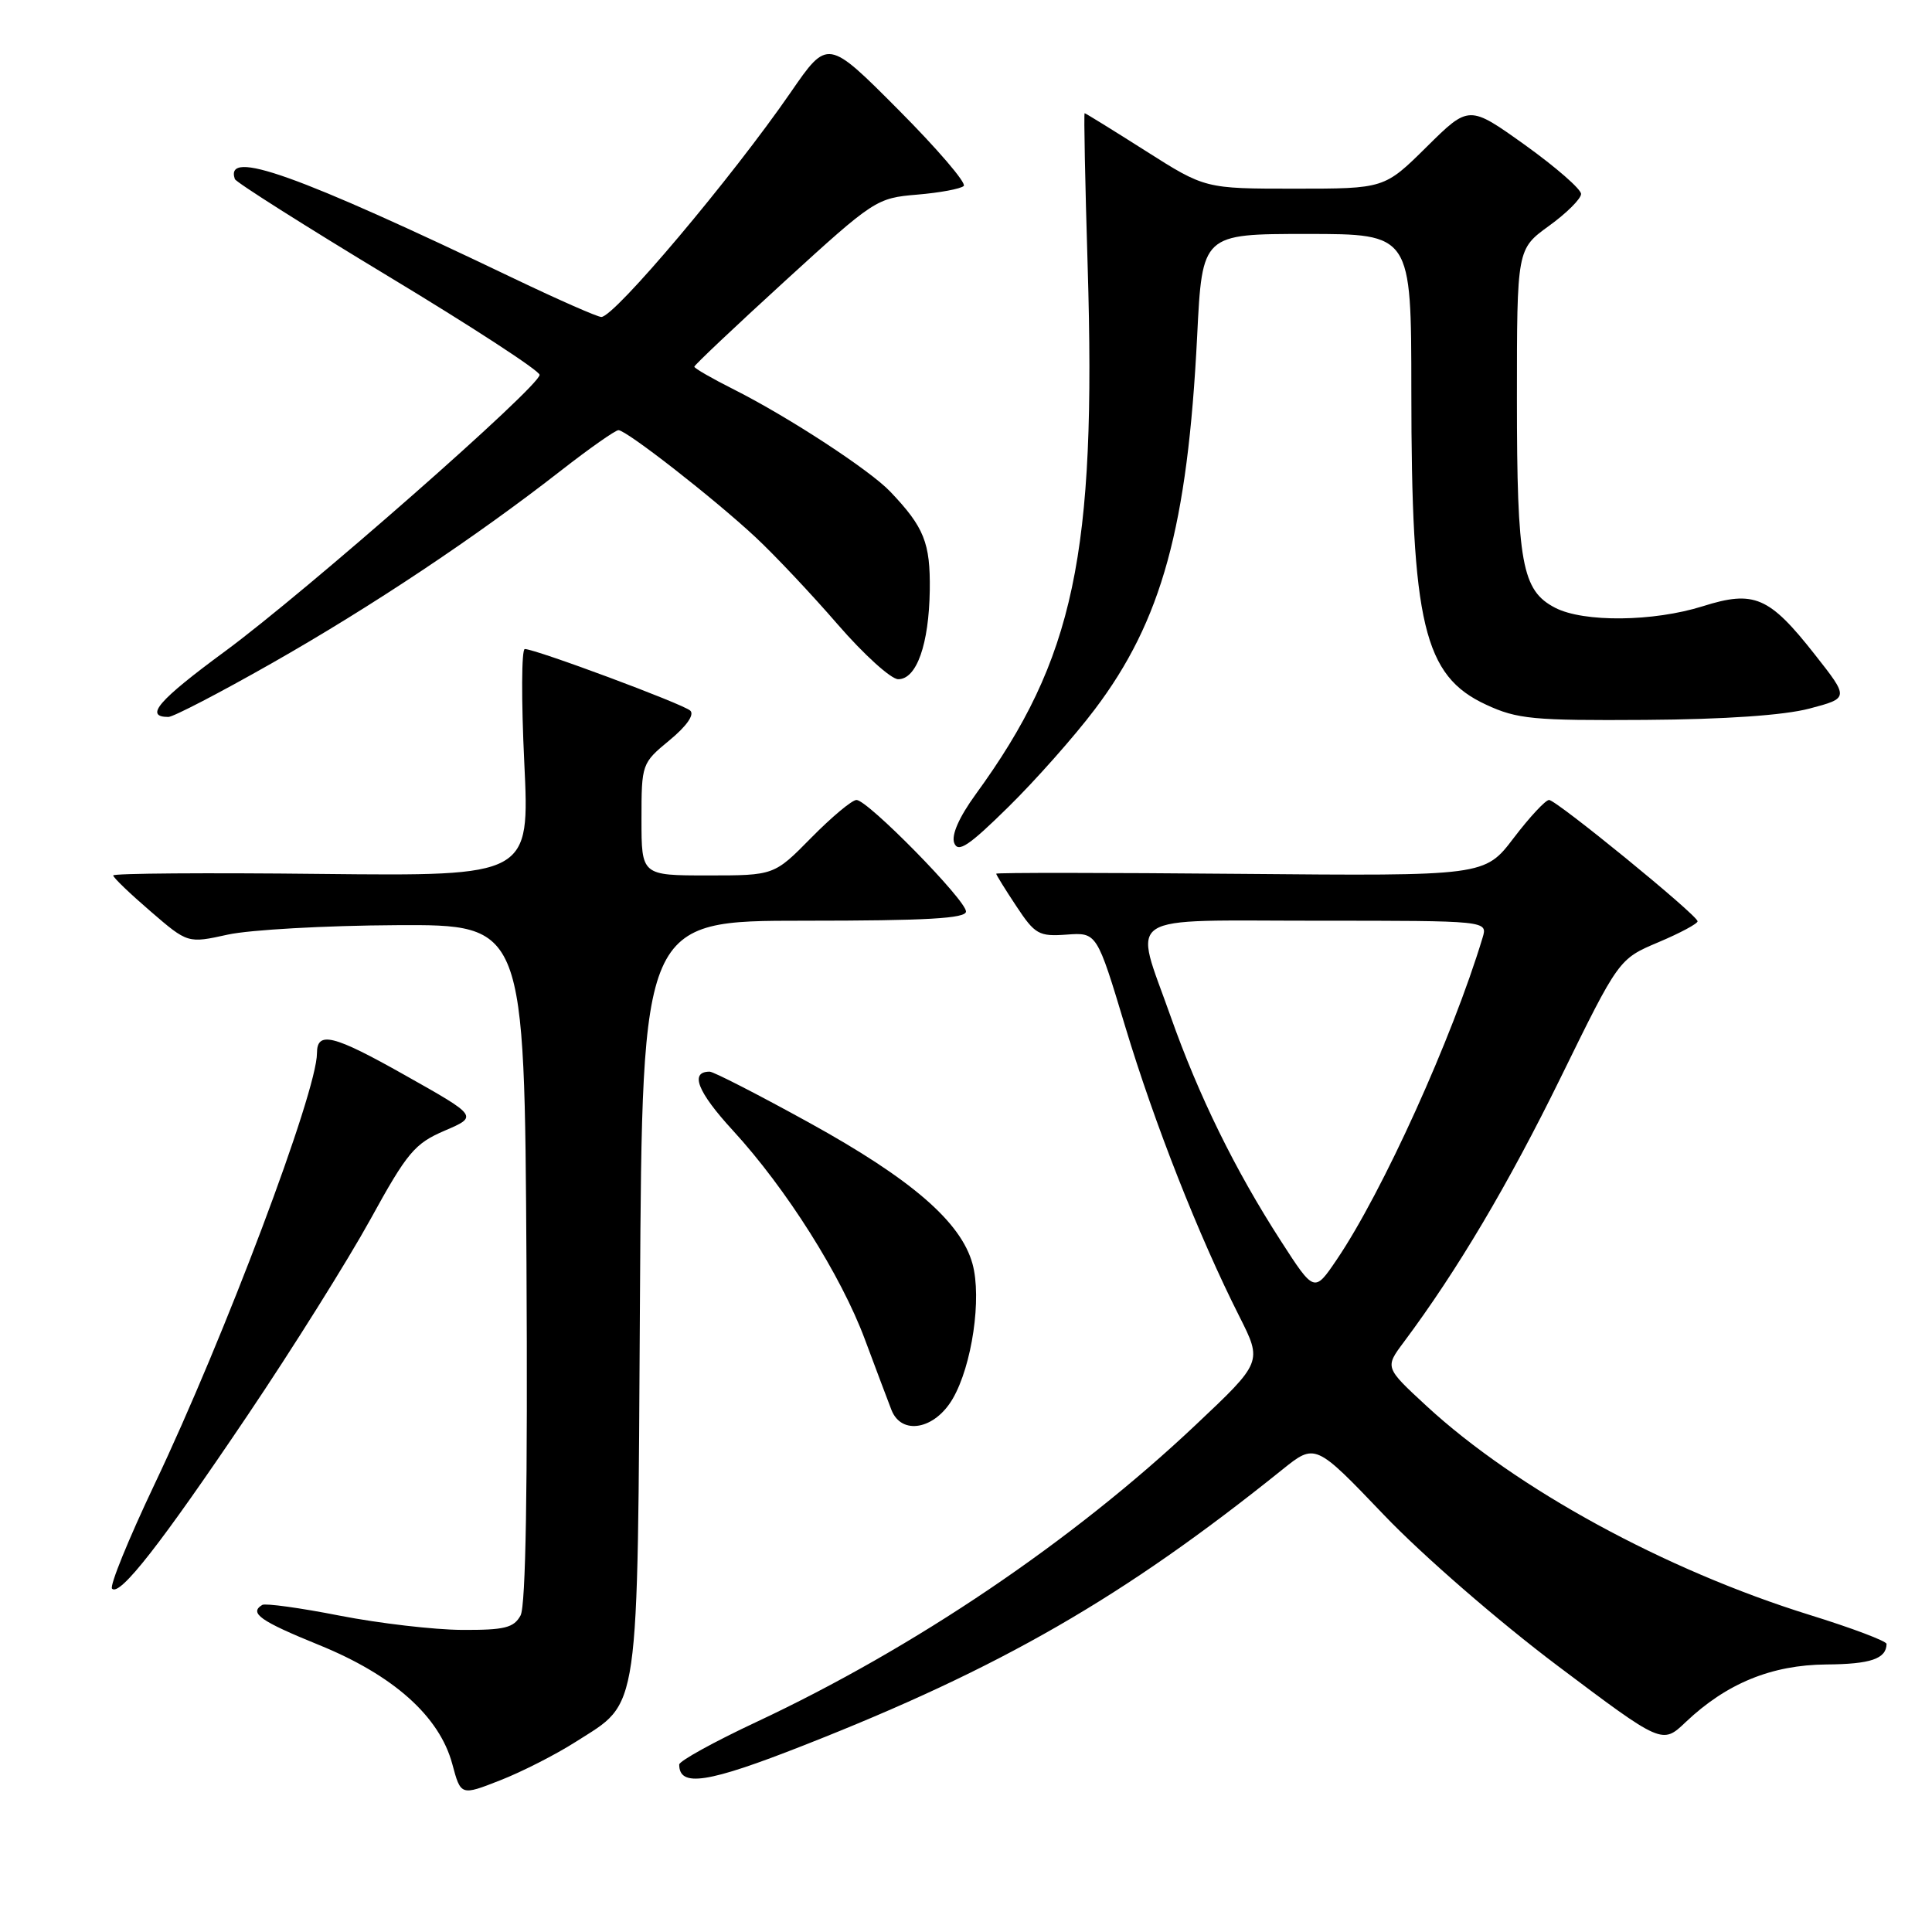 <?xml version="1.0" encoding="UTF-8" standalone="no"?>
<!DOCTYPE svg PUBLIC "-//W3C//DTD SVG 1.1//EN" "http://www.w3.org/Graphics/SVG/1.1/DTD/svg11.dtd" >
<svg xmlns="http://www.w3.org/2000/svg" xmlns:xlink="http://www.w3.org/1999/xlink" version="1.1" viewBox="0 0 256 256">
 <g >
 <path fill="currentColor"
d=" M 76.29 230.80 C 84.86 225.33 84.46 228.11 84.80 171.75 C 85.10 122.00 85.10 122.00 106.55 122.00 C 122.81 122.00 128.00 121.70 128.00 120.78 C 128.00 119.27 114.97 106.00 113.49 106.00 C 112.90 106.00 110.21 108.25 107.50 111.00 C 102.58 116.00 102.58 116.00 93.79 116.00 C 85.00 116.00 85.00 116.00 85.00 108.57 C 85.00 101.22 85.04 101.12 88.71 98.09 C 90.98 96.22 92.05 94.69 91.46 94.16 C 90.47 93.26 70.95 86.00 69.54 86.00 C 69.10 86.00 69.07 92.77 69.47 101.05 C 70.19 116.09 70.19 116.09 42.60 115.80 C 27.42 115.63 15.00 115.72 15.00 116.00 C 15.00 116.28 17.22 118.41 19.94 120.75 C 24.88 125.01 24.88 125.01 30.19 123.84 C 33.11 123.20 43.15 122.64 52.50 122.59 C 69.50 122.50 69.50 122.50 69.76 167.30 C 69.93 197.04 69.67 212.75 68.98 214.05 C 68.09 215.69 66.87 216.00 61.21 215.97 C 57.52 215.95 50.23 215.10 45.00 214.08 C 39.77 213.05 35.16 212.42 34.75 212.66 C 32.97 213.74 34.48 214.80 42.25 217.96 C 52.13 221.97 58.23 227.42 59.93 233.74 C 61.06 237.95 61.06 237.95 66.28 235.90 C 69.15 234.78 73.66 232.48 76.29 230.80 Z  M 106.50 231.27 C 132.64 221.00 148.86 211.65 169.89 194.75 C 174.28 191.22 174.28 191.22 183.39 200.75 C 188.50 206.10 198.57 214.84 206.37 220.71 C 220.25 231.15 220.25 231.15 223.37 228.18 C 228.77 223.06 234.74 220.61 242.00 220.55 C 247.87 220.51 249.94 219.80 249.98 217.83 C 249.99 217.46 245.39 215.72 239.77 213.98 C 220.63 208.03 200.90 197.27 189.00 186.28 C 183.50 181.20 183.50 181.20 186.00 177.85 C 193.10 168.34 199.86 156.93 206.80 142.78 C 214.50 127.07 214.50 127.07 219.75 124.85 C 222.64 123.63 224.97 122.38 224.94 122.07 C 224.84 121.20 206.22 106.00 205.26 106.00 C 204.79 106.00 202.68 108.27 200.57 111.04 C 196.73 116.08 196.73 116.08 164.36 115.79 C 146.56 115.63 132.00 115.62 132.00 115.77 C 132.00 115.92 133.20 117.86 134.68 120.09 C 137.14 123.81 137.66 124.11 141.34 123.84 C 145.34 123.55 145.34 123.55 149.10 136.03 C 152.97 148.87 158.85 163.80 164.22 174.43 C 167.27 180.48 167.27 180.48 158.39 188.85 C 142.12 204.20 121.21 218.33 100.25 228.16 C 94.61 230.80 90.00 233.35 90.00 233.81 C 90.00 236.86 93.77 236.28 106.50 231.27 Z  M 32.83 187.50 C 38.76 178.70 46.06 167.05 49.06 161.61 C 53.96 152.69 54.94 151.53 58.92 149.82 C 63.35 147.92 63.35 147.92 53.61 142.44 C 44.16 137.11 42.00 136.58 42.00 139.55 C 42.00 144.67 29.78 177.11 20.47 196.69 C 17.03 203.94 14.49 210.16 14.85 210.51 C 15.88 211.55 21.31 204.60 32.83 187.50 Z  M 126.24 185.34 C 128.80 180.94 130.11 172.00 128.86 167.46 C 127.33 161.90 120.75 156.22 107.20 148.75 C 100.47 145.04 94.54 142.00 94.04 142.00 C 91.36 142.00 92.40 144.66 97.10 149.78 C 104.19 157.50 111.45 169.00 114.61 177.50 C 116.05 181.35 117.62 185.54 118.12 186.82 C 119.45 190.23 123.86 189.43 126.24 185.34 Z  M 145.06 94.00 C 153.95 82.24 157.36 69.81 158.63 44.52 C 159.30 31.00 159.30 31.00 173.15 31.00 C 187.00 31.00 187.00 31.00 187.01 51.75 C 187.01 82.69 188.65 89.56 196.93 93.38 C 201.04 95.29 203.17 95.49 218.00 95.39 C 228.57 95.32 236.39 94.78 239.76 93.89 C 245.02 92.50 245.02 92.50 240.46 86.71 C 234.43 79.04 232.43 78.18 225.63 80.33 C 219.08 82.39 209.85 82.49 206.06 80.53 C 201.66 78.25 201.00 74.66 201.00 52.86 C 201.00 33.01 201.00 33.01 205.25 29.93 C 207.59 28.24 209.50 26.33 209.50 25.70 C 209.50 25.06 206.16 22.15 202.08 19.22 C 194.65 13.91 194.65 13.91 189.05 19.45 C 183.44 25.00 183.44 25.00 171.56 25.00 C 159.68 25.00 159.68 25.00 151.81 20.00 C 147.48 17.25 143.84 15.00 143.72 15.00 C 143.60 15.00 143.78 24.11 144.12 35.25 C 145.28 73.47 142.34 87.33 129.27 105.27 C 127.08 108.29 126.04 110.65 126.44 111.70 C 126.95 113.04 128.37 112.09 133.61 106.93 C 137.21 103.39 142.36 97.58 145.06 94.00 Z  M 36.00 87.89 C 49.22 80.38 63.01 71.19 74.35 62.34 C 78.12 59.40 81.54 57.00 81.95 57.00 C 83.01 57.00 94.63 66.07 100.12 71.19 C 102.66 73.56 107.56 78.76 111.01 82.75 C 114.47 86.74 118.07 90.00 119.02 90.00 C 121.46 90.00 123.09 85.38 123.20 78.20 C 123.28 71.93 122.46 69.86 117.96 65.14 C 115.25 62.29 104.49 55.26 97.25 51.61 C 94.36 50.16 92.00 48.80 92.00 48.59 C 92.00 48.38 97.41 43.27 104.02 37.23 C 115.81 26.46 116.15 26.24 121.52 25.79 C 124.53 25.54 127.31 25.02 127.70 24.64 C 128.08 24.25 124.18 19.70 119.03 14.53 C 109.67 5.13 109.67 5.13 104.77 12.24 C 96.97 23.55 81.42 42.00 79.68 42.00 C 79.17 42.00 74.01 39.73 68.22 36.96 C 39.21 23.07 29.72 19.68 31.12 23.73 C 31.27 24.15 40.41 29.94 51.44 36.60 C 62.47 43.25 71.50 49.13 71.50 49.67 C 71.50 51.21 40.55 78.40 29.82 86.30 C 20.97 92.81 19.08 95.00 22.31 95.00 C 22.96 95.00 29.12 91.80 36.00 87.89 Z  M 169.70 164.40 C 163.63 154.99 158.83 145.19 155.11 134.67 C 150.20 120.75 148.29 122.00 174.57 122.00 C 197.13 122.00 197.13 122.00 196.45 124.25 C 192.43 137.56 183.19 157.96 177.13 166.90 C 174.15 171.30 174.15 171.30 169.70 164.40 Z "/>
</g>
</svg>